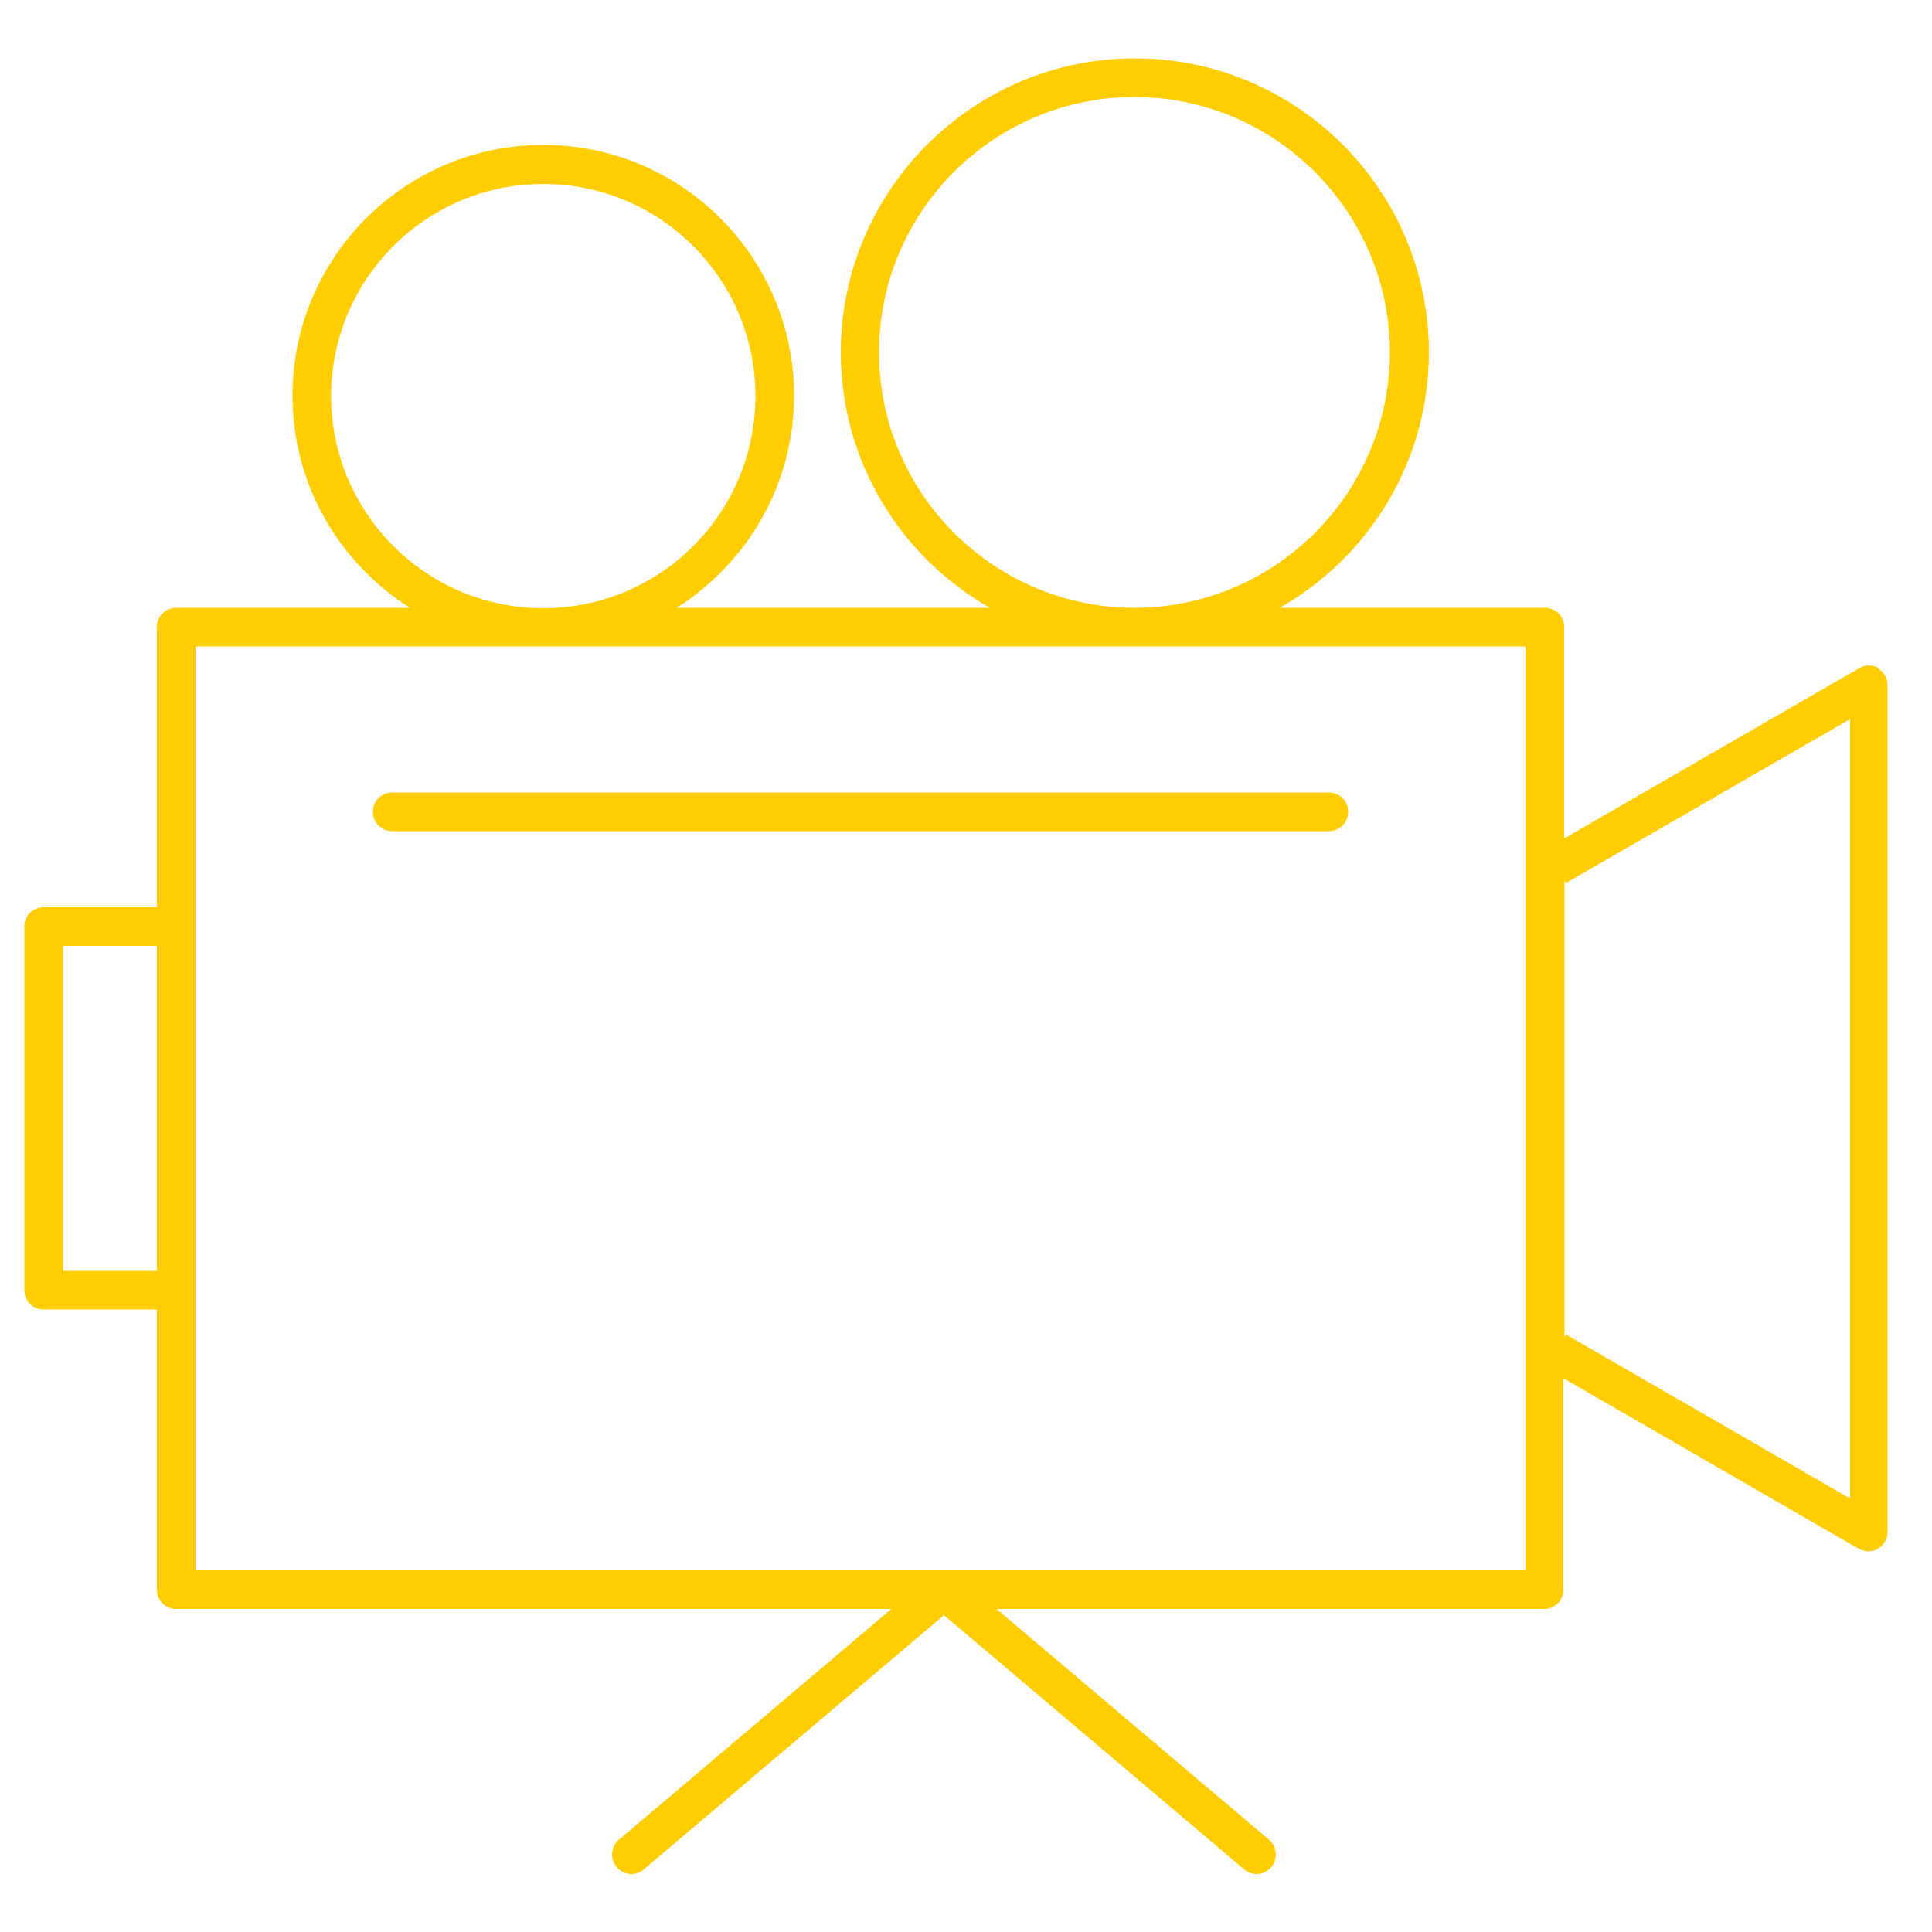 <?xml version="1.0" encoding="UTF-8"?><svg id="uuid-88046906-88fd-4c2b-91e7-c093003f6d31" xmlns="http://www.w3.org/2000/svg" viewBox="0 0 50 50"><path d="M48.62,17.29c-.15-.09-.35-.09-.5,0l-7.64,4.41v-5.47c0-.28-.22-.5-.5-.5h-6.86c2.3-1.31,3.86-3.78,3.86-6.61,0-4.2-3.42-7.61-7.61-7.61s-7.61,3.42-7.61,7.61c0,2.83,1.56,5.3,3.86,6.61h-8.11c1.82-1.15,3.04-3.18,3.04-5.49,0-3.58-2.91-6.49-6.49-6.49s-6.49,2.91-6.49,6.49c0,2.31,1.22,4.34,3.04,5.49H4.56c-.28,0-.5,.22-.5,.5v7.25H1.13c-.28,0-.5,.22-.5,.5v9.41c0,.28,.22,.5,.5,.5h2.93v7.25c0,.28,.22,.5,.5,.5H23.07l-7.05,5.97c-.21,.18-.24,.49-.06,.71,.1,.12,.24,.18,.38,.18,.11,0,.23-.04,.32-.12l7.77-6.58,7.77,6.58c.09,.08,.21,.12,.32,.12,.14,0,.28-.06,.38-.18,.18-.21,.15-.53-.06-.71l-7.05-5.97h14.17c.28,0,.5-.22,.5-.5v-5.47l7.64,4.41c.08,.04,.16,.07,.25,.07s.17-.02,.25-.07c.15-.09,.25-.25,.25-.43V17.73c0-.18-.1-.34-.25-.43Zm-9.14,23.35H5.06V16.73H39.48v23.91ZM1.63,24.48h2.43v8.41H1.63v-8.41ZM22.75,9.12c0-3.65,2.97-6.61,6.61-6.61s6.61,2.97,6.61,6.61-2.97,6.61-6.61,6.61-6.61-2.97-6.61-6.61Zm-14.18,1.13c0-3.03,2.46-5.49,5.49-5.49s5.49,2.46,5.49,5.49-2.46,5.49-5.49,5.49-5.49-2.46-5.49-5.49Zm39.31,28.53l-7.35-4.24-.04,.07v-11.83l.04,.07,7.35-4.24v20.19Z" fill="#FFCD00"/><path d="M9.65,21.01c0,.28,.22,.5,.5,.5h24.24c.28,0,.5-.22,.5-.5s-.22-.5-.5-.5H10.15c-.28,0-.5,.22-.5,.5Z" fill="#FFCD00"/></svg>